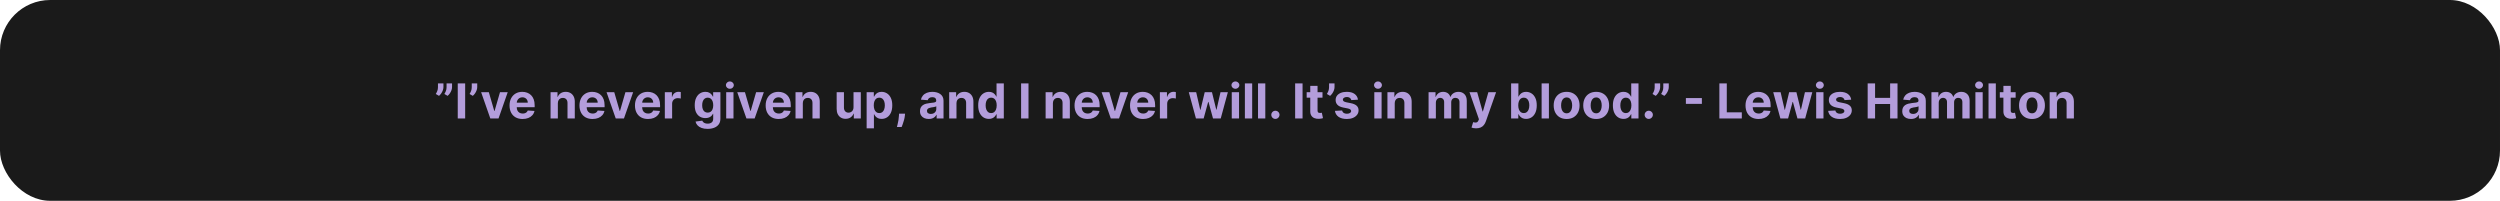 <svg width="1245" height="100" viewBox="0 0 1245 100" fill="none" xmlns="http://www.w3.org/2000/svg">
<rect width="1245" height="100" rx="25" fill="#1A1A1A"/>
<path d="M220.831 41.545V43.386C220.831 43.909 220.729 44.443 220.524 44.989C220.325 45.528 220.058 46.04 219.723 46.523C219.388 47 219.021 47.406 218.624 47.742L217.021 46.795C217.305 46.347 217.555 45.849 217.771 45.304C217.993 44.758 218.104 44.125 218.104 43.403V41.545H220.831ZM225.118 41.545V43.386C225.118 43.909 225.016 44.443 224.811 44.989C224.612 45.528 224.345 46.04 224.01 46.523C223.675 47 223.305 47.406 222.902 47.742L221.3 46.795C221.59 46.347 221.842 45.849 222.058 45.304C222.28 44.758 222.391 44.125 222.391 43.403V41.545H225.118ZM231.649 41.545V59H227.958V41.545H231.649ZM237.659 41.545V43.386C237.659 43.909 237.557 44.443 237.352 44.989C237.153 45.528 236.886 46.04 236.551 46.523C236.216 47 235.85 47.406 235.452 47.742L233.85 46.795C234.134 46.347 234.384 45.849 234.6 45.304C234.821 44.758 234.932 44.125 234.932 43.403V41.545H237.659ZM252.845 45.909L248.268 59H244.177L239.6 45.909H243.435L246.154 55.276H246.291L249.001 45.909H252.845ZM260.247 59.256C258.9 59.256 257.741 58.983 256.769 58.438C255.803 57.886 255.059 57.108 254.536 56.102C254.014 55.091 253.752 53.895 253.752 52.514C253.752 51.168 254.014 49.986 254.536 48.969C255.059 47.952 255.795 47.159 256.744 46.591C257.698 46.023 258.818 45.739 260.102 45.739C260.965 45.739 261.769 45.878 262.514 46.156C263.264 46.429 263.917 46.841 264.474 47.392C265.036 47.943 265.474 48.636 265.786 49.472C266.099 50.301 266.255 51.273 266.255 52.386V53.383H255.201V51.133H262.837C262.837 50.611 262.724 50.148 262.497 49.744C262.269 49.341 261.954 49.026 261.551 48.798C261.153 48.565 260.69 48.449 260.161 48.449C259.61 48.449 259.122 48.577 258.695 48.832C258.275 49.082 257.945 49.42 257.707 49.847C257.468 50.267 257.346 50.736 257.34 51.253V53.392C257.34 54.04 257.46 54.599 257.698 55.071C257.943 55.543 258.286 55.906 258.729 56.162C259.173 56.418 259.698 56.545 260.306 56.545C260.71 56.545 261.079 56.489 261.414 56.375C261.749 56.261 262.036 56.091 262.275 55.864C262.514 55.636 262.695 55.358 262.82 55.028L266.178 55.25C266.008 56.057 265.658 56.761 265.13 57.364C264.607 57.96 263.931 58.426 263.102 58.761C262.278 59.091 261.326 59.256 260.247 59.256ZM277.81 51.432V59H274.179V45.909H277.639V48.219H277.793C278.082 47.457 278.568 46.855 279.25 46.412C279.932 45.963 280.759 45.739 281.73 45.739C282.639 45.739 283.432 45.938 284.108 46.335C284.784 46.733 285.31 47.301 285.685 48.04C286.06 48.773 286.247 49.648 286.247 50.665V59H282.617V51.312C282.622 50.511 282.418 49.886 282.003 49.438C281.588 48.983 281.017 48.756 280.29 48.756C279.801 48.756 279.369 48.861 278.994 49.071C278.625 49.281 278.335 49.588 278.125 49.992C277.921 50.389 277.815 50.869 277.81 51.432ZM295.075 59.256C293.728 59.256 292.569 58.983 291.597 58.438C290.631 57.886 289.887 57.108 289.364 56.102C288.842 55.091 288.58 53.895 288.58 52.514C288.58 51.168 288.842 49.986 289.364 48.969C289.887 47.952 290.623 47.159 291.572 46.591C292.526 46.023 293.646 45.739 294.93 45.739C295.793 45.739 296.597 45.878 297.342 46.156C298.092 46.429 298.745 46.841 299.302 47.392C299.864 47.943 300.302 48.636 300.614 49.472C300.927 50.301 301.083 51.273 301.083 52.386V53.383H290.029V51.133H297.666C297.666 50.611 297.552 50.148 297.325 49.744C297.097 49.341 296.782 49.026 296.379 48.798C295.981 48.565 295.518 48.449 294.989 48.449C294.438 48.449 293.95 48.577 293.524 48.832C293.103 49.082 292.774 49.42 292.535 49.847C292.296 50.267 292.174 50.736 292.168 51.253V53.392C292.168 54.04 292.288 54.599 292.526 55.071C292.771 55.543 293.114 55.906 293.558 56.162C294.001 56.418 294.526 56.545 295.134 56.545C295.538 56.545 295.907 56.489 296.242 56.375C296.577 56.261 296.864 56.091 297.103 55.864C297.342 55.636 297.524 55.358 297.649 55.028L301.006 55.25C300.836 56.057 300.487 56.761 299.958 57.364C299.435 57.96 298.759 58.426 297.93 58.761C297.106 59.091 296.154 59.256 295.075 59.256ZM315.305 45.909L310.729 59H306.638L302.061 45.909H305.896L308.615 55.276H308.752L311.462 45.909H315.305ZM322.707 59.256C321.361 59.256 320.202 58.983 319.23 58.438C318.264 57.886 317.52 57.108 316.997 56.102C316.475 55.091 316.213 53.895 316.213 52.514C316.213 51.168 316.475 49.986 316.997 48.969C317.52 47.952 318.256 47.159 319.205 46.591C320.159 46.023 321.278 45.739 322.563 45.739C323.426 45.739 324.23 45.878 324.975 46.156C325.725 46.429 326.378 46.841 326.935 47.392C327.497 47.943 327.935 48.636 328.247 49.472C328.56 50.301 328.716 51.273 328.716 52.386V53.383H317.662V51.133H325.298C325.298 50.611 325.185 50.148 324.957 49.744C324.73 49.341 324.415 49.026 324.011 48.798C323.614 48.565 323.151 48.449 322.622 48.449C322.071 48.449 321.582 48.577 321.156 48.832C320.736 49.082 320.406 49.42 320.168 49.847C319.929 50.267 319.807 50.736 319.801 51.253V53.392C319.801 54.04 319.921 54.599 320.159 55.071C320.403 55.543 320.747 55.906 321.19 56.162C321.634 56.418 322.159 56.545 322.767 56.545C323.171 56.545 323.54 56.489 323.875 56.375C324.21 56.261 324.497 56.091 324.736 55.864C324.975 55.636 325.156 55.358 325.281 55.028L328.639 55.25C328.469 56.057 328.119 56.761 327.591 57.364C327.068 57.96 326.392 58.426 325.563 58.761C324.739 59.091 323.787 59.256 322.707 59.256ZM331.085 59V45.909H334.605V48.193H334.742C334.98 47.381 335.381 46.767 335.943 46.352C336.506 45.932 337.153 45.722 337.886 45.722C338.068 45.722 338.264 45.733 338.475 45.756C338.685 45.778 338.869 45.81 339.028 45.849V49.071C338.858 49.02 338.622 48.974 338.321 48.935C338.02 48.895 337.744 48.875 337.494 48.875C336.96 48.875 336.483 48.992 336.063 49.224C335.648 49.452 335.318 49.77 335.074 50.179C334.835 50.588 334.716 51.06 334.716 51.594V59H331.085ZM352.358 64.182C351.182 64.182 350.173 64.02 349.332 63.696C348.497 63.378 347.832 62.943 347.338 62.392C346.844 61.841 346.523 61.222 346.375 60.534L349.733 60.082C349.835 60.344 349.997 60.588 350.219 60.815C350.44 61.043 350.733 61.224 351.097 61.361C351.466 61.503 351.915 61.574 352.443 61.574C353.233 61.574 353.884 61.381 354.395 60.994C354.912 60.614 355.171 59.974 355.171 59.077V56.682H355.017C354.858 57.045 354.619 57.389 354.301 57.713C353.983 58.037 353.574 58.301 353.074 58.506C352.574 58.71 351.977 58.812 351.284 58.812C350.301 58.812 349.406 58.585 348.6 58.131C347.798 57.67 347.159 56.969 346.682 56.026C346.21 55.077 345.975 53.878 345.975 52.429C345.975 50.946 346.216 49.707 346.699 48.713C347.182 47.719 347.824 46.974 348.625 46.48C349.432 45.986 350.315 45.739 351.276 45.739C352.009 45.739 352.622 45.864 353.117 46.114C353.611 46.358 354.009 46.665 354.31 47.034C354.617 47.398 354.852 47.756 355.017 48.108H355.153V45.909H358.759V59.128C358.759 60.242 358.486 61.173 357.94 61.923C357.395 62.673 356.639 63.236 355.673 63.611C354.713 63.992 353.608 64.182 352.358 64.182ZM352.435 56.085C353.02 56.085 353.514 55.94 353.918 55.651C354.327 55.355 354.639 54.935 354.855 54.389C355.077 53.838 355.188 53.179 355.188 52.412C355.188 51.645 355.08 50.98 354.864 50.418C354.648 49.849 354.335 49.409 353.926 49.097C353.517 48.784 353.02 48.628 352.435 48.628C351.838 48.628 351.335 48.79 350.926 49.114C350.517 49.432 350.207 49.875 349.997 50.443C349.787 51.011 349.682 51.668 349.682 52.412C349.682 53.168 349.787 53.821 349.997 54.372C350.213 54.918 350.523 55.341 350.926 55.642C351.335 55.938 351.838 56.085 352.435 56.085ZM361.648 59V45.909H365.278V59H361.648ZM363.472 44.222C362.932 44.222 362.469 44.043 362.082 43.685C361.702 43.321 361.511 42.886 361.511 42.381C361.511 41.881 361.702 41.452 362.082 41.094C362.469 40.73 362.932 40.548 363.472 40.548C364.011 40.548 364.472 40.73 364.852 41.094C365.239 41.452 365.432 41.881 365.432 42.381C365.432 42.886 365.239 43.321 364.852 43.685C364.472 44.043 364.011 44.222 363.472 44.222ZM380.391 45.909L375.815 59H371.724L367.147 45.909H370.982L373.701 55.276H373.837L376.548 45.909H380.391ZM387.793 59.256C386.447 59.256 385.288 58.983 384.316 58.438C383.35 57.886 382.606 57.108 382.083 56.102C381.56 55.091 381.299 53.895 381.299 52.514C381.299 51.168 381.56 49.986 382.083 48.969C382.606 47.952 383.342 47.159 384.291 46.591C385.245 46.023 386.364 45.739 387.649 45.739C388.512 45.739 389.316 45.878 390.06 46.156C390.81 46.429 391.464 46.841 392.021 47.392C392.583 47.943 393.021 48.636 393.333 49.472C393.646 50.301 393.802 51.273 393.802 52.386V53.383H382.748V51.133H390.384C390.384 50.611 390.271 50.148 390.043 49.744C389.816 49.341 389.501 49.026 389.097 48.798C388.7 48.565 388.237 48.449 387.708 48.449C387.157 48.449 386.668 48.577 386.242 48.832C385.822 49.082 385.492 49.42 385.254 49.847C385.015 50.267 384.893 50.736 384.887 51.253V53.392C384.887 54.04 385.006 54.599 385.245 55.071C385.489 55.543 385.833 55.906 386.276 56.162C386.72 56.418 387.245 56.545 387.853 56.545C388.256 56.545 388.626 56.489 388.961 56.375C389.296 56.261 389.583 56.091 389.822 55.864C390.06 55.636 390.242 55.358 390.367 55.028L393.725 55.25C393.555 56.057 393.205 56.761 392.677 57.364C392.154 57.96 391.478 58.426 390.649 58.761C389.825 59.091 388.873 59.256 387.793 59.256ZM399.802 51.432V59H396.171V45.909H399.631V48.219H399.785C400.075 47.457 400.56 46.855 401.242 46.412C401.924 45.963 402.751 45.739 403.722 45.739C404.631 45.739 405.424 45.938 406.1 46.335C406.776 46.733 407.302 47.301 407.677 48.04C408.052 48.773 408.239 49.648 408.239 50.665V59H404.609V51.312C404.614 50.511 404.41 49.886 403.995 49.438C403.58 48.983 403.009 48.756 402.282 48.756C401.793 48.756 401.362 48.861 400.987 49.071C400.617 49.281 400.327 49.588 400.117 49.992C399.913 50.389 399.808 50.869 399.802 51.432ZM425.051 53.426V45.909H428.681V59H425.195V56.622H425.059C424.764 57.389 424.272 58.006 423.585 58.472C422.903 58.938 422.07 59.17 421.087 59.17C420.212 59.17 419.443 58.972 418.778 58.574C418.113 58.176 417.593 57.611 417.218 56.878C416.849 56.145 416.661 55.267 416.656 54.244V45.909H420.286V53.597C420.292 54.369 420.499 54.98 420.908 55.429C421.318 55.878 421.866 56.102 422.553 56.102C422.991 56.102 423.4 56.003 423.781 55.804C424.161 55.599 424.468 55.298 424.701 54.901C424.94 54.503 425.056 54.011 425.051 53.426ZM431.585 63.909V45.909H435.165V48.108H435.327C435.486 47.756 435.716 47.398 436.017 47.034C436.324 46.665 436.722 46.358 437.21 46.114C437.705 45.864 438.318 45.739 439.051 45.739C440.006 45.739 440.886 45.989 441.693 46.489C442.5 46.983 443.145 47.73 443.628 48.73C444.111 49.724 444.352 50.972 444.352 52.472C444.352 53.932 444.117 55.165 443.645 56.17C443.179 57.17 442.543 57.929 441.736 58.446C440.935 58.957 440.037 59.213 439.043 59.213C438.338 59.213 437.739 59.097 437.244 58.864C436.756 58.631 436.355 58.338 436.043 57.986C435.73 57.628 435.492 57.267 435.327 56.903H435.216V63.909H431.585ZM435.139 52.455C435.139 53.233 435.247 53.912 435.463 54.492C435.679 55.071 435.992 55.523 436.401 55.847C436.81 56.165 437.307 56.324 437.892 56.324C438.483 56.324 438.983 56.162 439.392 55.838C439.801 55.508 440.111 55.054 440.321 54.474C440.537 53.889 440.645 53.216 440.645 52.455C440.645 51.699 440.54 51.034 440.33 50.46C440.119 49.886 439.81 49.438 439.401 49.114C438.992 48.79 438.489 48.628 437.892 48.628C437.301 48.628 436.801 48.784 436.392 49.097C435.989 49.409 435.679 49.852 435.463 50.426C435.247 51 435.139 51.676 435.139 52.455ZM450.719 56.614L450.625 57.551C450.551 58.301 450.409 59.048 450.199 59.793C449.994 60.543 449.778 61.222 449.551 61.83C449.33 62.438 449.151 62.915 449.014 63.261H446.662C446.747 62.926 446.864 62.457 447.011 61.855C447.159 61.258 447.298 60.588 447.429 59.844C447.56 59.099 447.642 58.341 447.676 57.568L447.719 56.614H450.719ZM462.506 59.247C461.671 59.247 460.926 59.102 460.273 58.812C459.619 58.517 459.102 58.082 458.722 57.508C458.347 56.929 458.159 56.207 458.159 55.344C458.159 54.617 458.293 54.006 458.56 53.511C458.827 53.017 459.19 52.619 459.651 52.318C460.111 52.017 460.634 51.79 461.219 51.636C461.81 51.483 462.429 51.375 463.077 51.312C463.838 51.233 464.452 51.159 464.918 51.091C465.384 51.017 465.722 50.909 465.932 50.767C466.142 50.625 466.247 50.415 466.247 50.136V50.085C466.247 49.545 466.077 49.128 465.736 48.832C465.401 48.537 464.923 48.389 464.304 48.389C463.651 48.389 463.131 48.534 462.744 48.824C462.358 49.108 462.102 49.466 461.977 49.898L458.619 49.625C458.79 48.83 459.125 48.142 459.625 47.562C460.125 46.977 460.77 46.528 461.56 46.216C462.355 45.898 463.276 45.739 464.321 45.739C465.048 45.739 465.744 45.824 466.409 45.994C467.08 46.165 467.673 46.429 468.19 46.787C468.713 47.145 469.125 47.605 469.426 48.168C469.727 48.724 469.878 49.392 469.878 50.17V59H466.435V57.185H466.332C466.122 57.594 465.841 57.955 465.489 58.267C465.136 58.574 464.713 58.815 464.219 58.992C463.725 59.162 463.153 59.247 462.506 59.247ZM463.546 56.742C464.08 56.742 464.551 56.636 464.96 56.426C465.369 56.21 465.69 55.92 465.923 55.557C466.156 55.193 466.273 54.781 466.273 54.321V52.932C466.159 53.006 466.003 53.074 465.804 53.136C465.611 53.193 465.392 53.247 465.148 53.298C464.903 53.344 464.659 53.386 464.415 53.426C464.171 53.46 463.949 53.492 463.75 53.52C463.324 53.582 462.952 53.682 462.634 53.818C462.315 53.955 462.068 54.139 461.892 54.372C461.716 54.599 461.628 54.883 461.628 55.224C461.628 55.719 461.807 56.097 462.165 56.358C462.528 56.614 462.989 56.742 463.546 56.742ZM476.325 51.432V59H472.695V45.909H476.155V48.219H476.308C476.598 47.457 477.084 46.855 477.766 46.412C478.448 45.963 479.274 45.739 480.246 45.739C481.155 45.739 481.948 45.938 482.624 46.335C483.3 46.733 483.825 47.301 484.2 48.04C484.575 48.773 484.763 49.648 484.763 50.665V59H481.132V51.312C481.138 50.511 480.933 49.886 480.519 49.438C480.104 48.983 479.533 48.756 478.805 48.756C478.317 48.756 477.885 48.861 477.51 49.071C477.141 49.281 476.851 49.588 476.641 49.992C476.436 50.389 476.331 50.869 476.325 51.432ZM492.448 59.213C491.454 59.213 490.553 58.957 489.747 58.446C488.945 57.929 488.309 57.17 487.837 56.17C487.372 55.165 487.139 53.932 487.139 52.472C487.139 50.972 487.38 49.724 487.863 48.73C488.346 47.73 488.988 46.983 489.789 46.489C490.596 45.989 491.479 45.739 492.44 45.739C493.173 45.739 493.783 45.864 494.272 46.114C494.766 46.358 495.164 46.665 495.465 47.034C495.772 47.398 496.005 47.756 496.164 48.108H496.275V41.545H499.897V59H496.318V56.903H496.164C495.994 57.267 495.752 57.628 495.44 57.986C495.133 58.338 494.732 58.631 494.238 58.864C493.749 59.097 493.153 59.213 492.448 59.213ZM493.599 56.324C494.184 56.324 494.678 56.165 495.082 55.847C495.491 55.523 495.803 55.071 496.019 54.492C496.241 53.912 496.352 53.233 496.352 52.455C496.352 51.676 496.244 51 496.028 50.426C495.812 49.852 495.499 49.409 495.09 49.097C494.681 48.784 494.184 48.628 493.599 48.628C493.002 48.628 492.499 48.79 492.09 49.114C491.681 49.438 491.372 49.886 491.161 50.46C490.951 51.034 490.846 51.699 490.846 52.455C490.846 53.216 490.951 53.889 491.161 54.474C491.377 55.054 491.687 55.508 492.09 55.838C492.499 56.162 493.002 56.324 493.599 56.324ZM512.195 41.545V59H508.505V41.545H512.195ZM524.349 51.432V59H520.718V45.909H524.178V48.219H524.332C524.622 47.457 525.107 46.855 525.789 46.412C526.471 45.963 527.298 45.739 528.269 45.739C529.178 45.739 529.971 45.938 530.647 46.335C531.323 46.733 531.849 47.301 532.224 48.04C532.599 48.773 532.786 49.648 532.786 50.665V59H529.156V51.312C529.161 50.511 528.957 49.886 528.542 49.438C528.127 48.983 527.556 48.756 526.829 48.756C526.34 48.756 525.908 48.861 525.533 49.071C525.164 49.281 524.874 49.588 524.664 49.992C524.46 50.389 524.354 50.869 524.349 51.432ZM541.614 59.256C540.267 59.256 539.108 58.983 538.136 58.438C537.171 57.886 536.426 57.108 535.903 56.102C535.381 55.091 535.119 53.895 535.119 52.514C535.119 51.168 535.381 49.986 535.903 48.969C536.426 47.952 537.162 47.159 538.111 46.591C539.065 46.023 540.185 45.739 541.469 45.739C542.332 45.739 543.136 45.878 543.881 46.156C544.631 46.429 545.284 46.841 545.841 47.392C546.403 47.943 546.841 48.636 547.153 49.472C547.466 50.301 547.622 51.273 547.622 52.386V53.383H536.568V51.133H544.205C544.205 50.611 544.091 50.148 543.864 49.744C543.636 49.341 543.321 49.026 542.918 48.798C542.52 48.565 542.057 48.449 541.528 48.449C540.977 48.449 540.489 48.577 540.063 48.832C539.642 49.082 539.313 49.42 539.074 49.847C538.835 50.267 538.713 50.736 538.707 51.253V53.392C538.707 54.04 538.827 54.599 539.065 55.071C539.31 55.543 539.653 55.906 540.097 56.162C540.54 56.418 541.065 56.545 541.673 56.545C542.077 56.545 542.446 56.489 542.781 56.375C543.117 56.261 543.403 56.091 543.642 55.864C543.881 55.636 544.063 55.358 544.188 55.028L547.546 55.25C547.375 56.057 547.026 56.761 546.497 57.364C545.975 57.96 545.298 58.426 544.469 58.761C543.645 59.091 542.693 59.256 541.614 59.256ZM561.845 45.909L557.268 59H553.177L548.6 45.909H552.435L555.154 55.276H555.291L558.001 45.909H561.845ZM569.247 59.256C567.9 59.256 566.741 58.983 565.769 58.438C564.803 57.886 564.059 57.108 563.536 56.102C563.014 55.091 562.752 53.895 562.752 52.514C562.752 51.168 563.014 49.986 563.536 48.969C564.059 47.952 564.795 47.159 565.744 46.591C566.698 46.023 567.818 45.739 569.102 45.739C569.965 45.739 570.769 45.878 571.514 46.156C572.264 46.429 572.917 46.841 573.474 47.392C574.036 47.943 574.474 48.636 574.786 49.472C575.099 50.301 575.255 51.273 575.255 52.386V53.383H564.201V51.133H571.837C571.837 50.611 571.724 50.148 571.497 49.744C571.269 49.341 570.954 49.026 570.551 48.798C570.153 48.565 569.69 48.449 569.161 48.449C568.61 48.449 568.122 48.577 567.695 48.832C567.275 49.082 566.945 49.42 566.707 49.847C566.468 50.267 566.346 50.736 566.34 51.253V53.392C566.34 54.04 566.46 54.599 566.698 55.071C566.943 55.543 567.286 55.906 567.729 56.162C568.173 56.418 568.698 56.545 569.306 56.545C569.71 56.545 570.079 56.489 570.414 56.375C570.749 56.261 571.036 56.091 571.275 55.864C571.514 55.636 571.695 55.358 571.82 55.028L575.178 55.25C575.008 56.057 574.658 56.761 574.13 57.364C573.607 57.96 572.931 58.426 572.102 58.761C571.278 59.091 570.326 59.256 569.247 59.256ZM577.624 59V45.909H581.144V48.193H581.281C581.519 47.381 581.92 46.767 582.482 46.352C583.045 45.932 583.693 45.722 584.426 45.722C584.607 45.722 584.803 45.733 585.014 45.756C585.224 45.778 585.408 45.81 585.568 45.849V49.071C585.397 49.02 585.161 48.974 584.86 48.935C584.559 48.895 584.283 48.875 584.033 48.875C583.499 48.875 583.022 48.992 582.602 49.224C582.187 49.452 581.857 49.77 581.613 50.179C581.374 50.588 581.255 51.06 581.255 51.594V59H577.624ZM595.582 59L592.019 45.909H595.693L597.721 54.705H597.84L599.954 45.909H603.559L605.707 54.653H605.818L607.812 45.909H611.477L607.923 59H604.079L601.829 50.767H601.667L599.417 59H595.582ZM613.413 59V45.909H617.044V59H613.413ZM615.237 44.222C614.698 44.222 614.234 44.043 613.848 43.685C613.467 43.321 613.277 42.886 613.277 42.381C613.277 41.881 613.467 41.452 613.848 41.094C614.234 40.73 614.698 40.548 615.237 40.548C615.777 40.548 616.237 40.73 616.618 41.094C617.004 41.452 617.198 41.881 617.198 42.381C617.198 42.886 617.004 43.321 616.618 43.685C616.237 44.043 615.777 44.222 615.237 44.222ZM623.583 41.545V59H619.952V41.545H623.583ZM630.122 41.545V59H626.492V41.545H630.122ZM635.153 59.222C634.59 59.222 634.107 59.023 633.704 58.625C633.306 58.222 633.107 57.739 633.107 57.176C633.107 56.619 633.306 56.142 633.704 55.744C634.107 55.347 634.59 55.148 635.153 55.148C635.698 55.148 636.176 55.347 636.585 55.744C636.994 56.142 637.198 56.619 637.198 57.176C637.198 57.551 637.102 57.895 636.908 58.207C636.721 58.514 636.474 58.761 636.167 58.949C635.86 59.131 635.522 59.222 635.153 59.222ZM648.672 41.545V59H644.982V41.545H648.672ZM658.603 45.909V48.636H650.72V45.909H658.603ZM652.509 42.773H656.14V54.977C656.14 55.312 656.191 55.574 656.293 55.761C656.396 55.943 656.538 56.071 656.72 56.145C656.907 56.219 657.123 56.256 657.367 56.256C657.538 56.256 657.708 56.242 657.879 56.213C658.049 56.179 658.18 56.153 658.271 56.136L658.842 58.838C658.66 58.895 658.404 58.96 658.075 59.034C657.745 59.114 657.345 59.162 656.873 59.179C655.998 59.213 655.231 59.097 654.572 58.83C653.918 58.562 653.41 58.148 653.046 57.585C652.683 57.023 652.504 56.312 652.509 55.455V42.773ZM664.597 41.545V43.386C664.597 43.909 664.494 44.443 664.29 44.989C664.091 45.528 663.824 46.04 663.489 46.523C663.153 47 662.787 47.406 662.389 47.742L660.787 46.795C661.071 46.347 661.321 45.849 661.537 45.304C661.759 44.758 661.869 44.125 661.869 43.403V41.545H664.597ZM676.266 49.642L672.943 49.847C672.886 49.562 672.764 49.307 672.576 49.08C672.389 48.847 672.141 48.662 671.835 48.526C671.533 48.383 671.173 48.312 670.752 48.312C670.19 48.312 669.715 48.432 669.329 48.67C668.943 48.903 668.749 49.216 668.749 49.608C668.749 49.92 668.874 50.185 669.124 50.401C669.374 50.617 669.803 50.79 670.411 50.92L672.781 51.398C674.053 51.659 675.002 52.08 675.627 52.659C676.252 53.239 676.565 54 676.565 54.943C676.565 55.801 676.312 56.554 675.806 57.202C675.306 57.849 674.619 58.355 673.744 58.719C672.874 59.077 671.872 59.256 670.735 59.256C669.002 59.256 667.622 58.895 666.593 58.173C665.57 57.446 664.971 56.457 664.795 55.207L668.366 55.02C668.474 55.548 668.735 55.952 669.15 56.23C669.565 56.503 670.096 56.639 670.744 56.639C671.38 56.639 671.891 56.517 672.278 56.273C672.67 56.023 672.869 55.702 672.874 55.31C672.869 54.98 672.729 54.71 672.457 54.5C672.184 54.284 671.764 54.119 671.195 54.006L668.928 53.554C667.65 53.298 666.698 52.855 666.073 52.224C665.454 51.594 665.144 50.79 665.144 49.812C665.144 48.972 665.372 48.247 665.826 47.639C666.286 47.031 666.931 46.562 667.761 46.233C668.596 45.903 669.573 45.739 670.693 45.739C672.346 45.739 673.647 46.088 674.596 46.787C675.551 47.486 676.107 48.438 676.266 49.642ZM684.406 59V45.909H688.036V59H684.406ZM686.229 44.222C685.69 44.222 685.227 44.043 684.84 43.685C684.46 43.321 684.269 42.886 684.269 42.381C684.269 41.881 684.46 41.452 684.84 41.094C685.227 40.73 685.69 40.548 686.229 40.548C686.769 40.548 687.229 40.73 687.61 41.094C687.997 41.452 688.19 41.881 688.19 42.381C688.19 42.886 687.997 43.321 687.61 43.685C687.229 44.043 686.769 44.222 686.229 44.222ZM694.575 51.432V59H690.945V45.909H694.405V48.219H694.558C694.848 47.457 695.334 46.855 696.016 46.412C696.698 45.963 697.524 45.739 698.496 45.739C699.405 45.739 700.198 45.938 700.874 46.335C701.55 46.733 702.075 47.301 702.45 48.04C702.825 48.773 703.013 49.648 703.013 50.665V59H699.382V51.312C699.388 50.511 699.183 49.886 698.769 49.438C698.354 48.983 697.783 48.756 697.055 48.756C696.567 48.756 696.135 48.861 695.76 49.071C695.391 49.281 695.101 49.588 694.891 49.992C694.686 50.389 694.581 50.869 694.575 51.432ZM711.429 59V45.909H714.889V48.219H715.043C715.315 47.452 715.77 46.847 716.406 46.403C717.043 45.96 717.804 45.739 718.69 45.739C719.588 45.739 720.352 45.963 720.983 46.412C721.614 46.855 722.034 47.457 722.244 48.219H722.381C722.648 47.469 723.131 46.869 723.83 46.42C724.534 45.966 725.367 45.739 726.327 45.739C727.548 45.739 728.54 46.128 729.301 46.906C730.068 47.679 730.452 48.776 730.452 50.196V59H726.83V50.912C726.83 50.185 726.636 49.639 726.25 49.276C725.864 48.912 725.381 48.73 724.801 48.73C724.142 48.73 723.628 48.94 723.259 49.361C722.889 49.776 722.705 50.324 722.705 51.006V59H719.185V50.835C719.185 50.193 719 49.682 718.631 49.301C718.267 48.92 717.787 48.73 717.19 48.73C716.787 48.73 716.423 48.832 716.1 49.037C715.781 49.236 715.529 49.517 715.341 49.881C715.154 50.239 715.06 50.659 715.06 51.142V59H711.429ZM735.092 63.909C734.632 63.909 734.2 63.872 733.797 63.798C733.399 63.73 733.07 63.642 732.808 63.534L733.627 60.824C734.053 60.955 734.436 61.026 734.777 61.037C735.124 61.048 735.422 60.969 735.672 60.798C735.928 60.628 736.135 60.338 736.294 59.929L736.507 59.375L731.811 45.909H735.629L738.34 55.523H738.476L741.212 45.909H745.056L739.967 60.415C739.723 61.119 739.391 61.733 738.97 62.256C738.556 62.784 738.03 63.19 737.394 63.474C736.757 63.764 735.99 63.909 735.092 63.909ZM752.536 59V41.545H756.167V48.108H756.278C756.437 47.756 756.667 47.398 756.968 47.034C757.275 46.665 757.673 46.358 758.161 46.114C758.656 45.864 759.269 45.739 760.002 45.739C760.957 45.739 761.837 45.989 762.644 46.489C763.451 46.983 764.096 47.73 764.579 48.73C765.062 49.724 765.303 50.972 765.303 52.472C765.303 53.932 765.068 55.165 764.596 56.17C764.13 57.17 763.494 57.929 762.687 58.446C761.886 58.957 760.988 59.213 759.994 59.213C759.289 59.213 758.69 59.097 758.195 58.864C757.707 58.631 757.306 58.338 756.994 57.986C756.681 57.628 756.443 57.267 756.278 56.903H756.116V59H752.536ZM756.09 52.455C756.09 53.233 756.198 53.912 756.414 54.492C756.63 55.071 756.943 55.523 757.352 55.847C757.761 56.165 758.258 56.324 758.843 56.324C759.434 56.324 759.934 56.162 760.343 55.838C760.752 55.508 761.062 55.054 761.272 54.474C761.488 53.889 761.596 53.216 761.596 52.455C761.596 51.699 761.491 51.034 761.281 50.46C761.07 49.886 760.761 49.438 760.352 49.114C759.943 48.79 759.44 48.628 758.843 48.628C758.252 48.628 757.752 48.784 757.343 49.097C756.94 49.409 756.63 49.852 756.414 50.426C756.198 51 756.09 51.676 756.09 52.455ZM771.357 41.545V59H767.726V41.545H771.357ZM780.18 59.256C778.856 59.256 777.711 58.974 776.745 58.412C775.785 57.844 775.043 57.054 774.521 56.043C773.998 55.026 773.737 53.847 773.737 52.506C773.737 51.153 773.998 49.972 774.521 48.96C775.043 47.943 775.785 47.153 776.745 46.591C777.711 46.023 778.856 45.739 780.18 45.739C781.504 45.739 782.646 46.023 783.606 46.591C784.572 47.153 785.316 47.943 785.839 48.96C786.362 49.972 786.623 51.153 786.623 52.506C786.623 53.847 786.362 55.026 785.839 56.043C785.316 57.054 784.572 57.844 783.606 58.412C782.646 58.974 781.504 59.256 780.18 59.256ZM780.197 56.443C780.799 56.443 781.302 56.273 781.705 55.932C782.109 55.585 782.413 55.114 782.617 54.517C782.828 53.92 782.933 53.242 782.933 52.48C782.933 51.719 782.828 51.04 782.617 50.443C782.413 49.847 782.109 49.375 781.705 49.028C781.302 48.682 780.799 48.508 780.197 48.508C779.589 48.508 779.078 48.682 778.663 49.028C778.254 49.375 777.944 49.847 777.734 50.443C777.529 51.04 777.427 51.719 777.427 52.48C777.427 53.242 777.529 53.92 777.734 54.517C777.944 55.114 778.254 55.585 778.663 55.932C779.078 56.273 779.589 56.443 780.197 56.443ZM794.899 59.256C793.575 59.256 792.43 58.974 791.464 58.412C790.504 57.844 789.762 57.054 789.239 56.043C788.717 55.026 788.455 53.847 788.455 52.506C788.455 51.153 788.717 49.972 789.239 48.96C789.762 47.943 790.504 47.153 791.464 46.591C792.43 46.023 793.575 45.739 794.899 45.739C796.222 45.739 797.364 46.023 798.325 46.591C799.291 47.153 800.035 47.943 800.558 48.96C801.08 49.972 801.342 51.153 801.342 52.506C801.342 53.847 801.08 55.026 800.558 56.043C800.035 57.054 799.291 57.844 798.325 58.412C797.364 58.974 796.222 59.256 794.899 59.256ZM794.916 56.443C795.518 56.443 796.021 56.273 796.424 55.932C796.828 55.585 797.132 55.114 797.336 54.517C797.546 53.92 797.651 53.242 797.651 52.48C797.651 51.719 797.546 51.04 797.336 50.443C797.132 49.847 796.828 49.375 796.424 49.028C796.021 48.682 795.518 48.508 794.916 48.508C794.308 48.508 793.796 48.682 793.382 49.028C792.972 49.375 792.663 49.847 792.453 50.443C792.248 51.04 792.146 51.719 792.146 52.48C792.146 53.242 792.248 53.92 792.453 54.517C792.663 55.114 792.972 55.585 793.382 55.932C793.796 56.273 794.308 56.443 794.916 56.443ZM808.526 59.213C807.532 59.213 806.632 58.957 805.825 58.446C805.024 57.929 804.387 57.17 803.916 56.17C803.45 55.165 803.217 53.932 803.217 52.472C803.217 50.972 803.458 49.724 803.941 48.73C804.424 47.73 805.066 46.983 805.867 46.489C806.674 45.989 807.558 45.739 808.518 45.739C809.251 45.739 809.862 45.864 810.35 46.114C810.845 46.358 811.242 46.665 811.543 47.034C811.85 47.398 812.083 47.756 812.242 48.108H812.353V41.545H815.975V59H812.396V56.903H812.242C812.072 57.267 811.83 57.628 811.518 57.986C811.211 58.338 810.81 58.631 810.316 58.864C809.828 59.097 809.231 59.213 808.526 59.213ZM809.677 56.324C810.262 56.324 810.757 56.165 811.16 55.847C811.569 55.523 811.882 55.071 812.097 54.492C812.319 53.912 812.43 53.233 812.43 52.455C812.43 51.676 812.322 51 812.106 50.426C811.89 49.852 811.578 49.409 811.168 49.097C810.759 48.784 810.262 48.628 809.677 48.628C809.08 48.628 808.578 48.79 808.168 49.114C807.759 49.438 807.45 49.886 807.239 50.46C807.029 51.034 806.924 51.699 806.924 52.455C806.924 53.216 807.029 53.889 807.239 54.474C807.455 55.054 807.765 55.508 808.168 55.838C808.578 56.162 809.08 56.324 809.677 56.324ZM821.082 59.222C820.52 59.222 820.037 59.023 819.634 58.625C819.236 58.222 819.037 57.739 819.037 57.176C819.037 56.619 819.236 56.142 819.634 55.744C820.037 55.347 820.52 55.148 821.082 55.148C821.628 55.148 822.105 55.347 822.514 55.744C822.923 56.142 823.128 56.619 823.128 57.176C823.128 57.551 823.031 57.895 822.838 58.207C822.651 58.514 822.404 58.761 822.097 58.949C821.79 59.131 821.452 59.222 821.082 59.222ZM826.761 41.545V43.386C826.761 43.909 826.658 44.443 826.454 44.989C826.255 45.528 825.988 46.04 825.653 46.523C825.318 47 824.951 47.406 824.553 47.742L822.951 46.795C823.235 46.347 823.485 45.849 823.701 45.304C823.923 44.758 824.033 44.125 824.033 43.403V41.545H826.761ZM831.048 41.545V43.386C831.048 43.909 830.945 44.443 830.741 44.989C830.542 45.528 830.275 46.04 829.94 46.523C829.605 47 829.235 47.406 828.832 47.742L827.23 46.795C827.519 46.347 827.772 45.849 827.988 45.304C828.21 44.758 828.32 44.125 828.32 43.403V41.545H831.048ZM847.531 48.832V51.713H839.57V48.832H847.531ZM856.247 59V41.545H859.938V55.957H867.421V59H856.247ZM875.762 59.256C874.416 59.256 873.257 58.983 872.285 58.438C871.319 57.886 870.575 57.108 870.052 56.102C869.529 55.091 869.268 53.895 869.268 52.514C869.268 51.168 869.529 49.986 870.052 48.969C870.575 47.952 871.31 47.159 872.259 46.591C873.214 46.023 874.333 45.739 875.617 45.739C876.481 45.739 877.285 45.878 878.029 46.156C878.779 46.429 879.433 46.841 879.989 47.392C880.552 47.943 880.989 48.636 881.302 49.472C881.614 50.301 881.771 51.273 881.771 52.386V53.383H870.717V51.133H878.353C878.353 50.611 878.239 50.148 878.012 49.744C877.785 49.341 877.47 49.026 877.066 48.798C876.668 48.565 876.205 48.449 875.677 48.449C875.126 48.449 874.637 48.577 874.211 48.832C873.791 49.082 873.461 49.42 873.222 49.847C872.984 50.267 872.862 50.736 872.856 51.253V53.392C872.856 54.04 872.975 54.599 873.214 55.071C873.458 55.543 873.802 55.906 874.245 56.162C874.688 56.418 875.214 56.545 875.822 56.545C876.225 56.545 876.595 56.489 876.93 56.375C877.265 56.261 877.552 56.091 877.791 55.864C878.029 55.636 878.211 55.358 878.336 55.028L881.694 55.25C881.524 56.057 881.174 56.761 880.646 57.364C880.123 57.96 879.447 58.426 878.617 58.761C877.793 59.091 876.842 59.256 875.762 59.256ZM886.629 59L883.066 45.909H886.739L888.768 54.705H888.887L891.001 45.909H894.606L896.754 54.653H896.864L898.859 45.909H902.524L898.97 59H895.126L892.876 50.767H892.714L890.464 59H886.629ZM904.46 59V45.909H908.091V59H904.46ZM906.284 44.222C905.744 44.222 905.281 44.043 904.895 43.685C904.514 43.321 904.324 42.886 904.324 42.381C904.324 41.881 904.514 41.452 904.895 41.094C905.281 40.73 905.744 40.548 906.284 40.548C906.824 40.548 907.284 40.73 907.665 41.094C908.051 41.452 908.244 41.881 908.244 42.381C908.244 42.886 908.051 43.321 907.665 43.685C907.284 44.043 906.824 44.222 906.284 44.222ZM921.891 49.642L918.568 49.847C918.511 49.562 918.389 49.307 918.201 49.08C918.014 48.847 917.766 48.662 917.46 48.526C917.158 48.383 916.798 48.312 916.377 48.312C915.815 48.312 915.34 48.432 914.954 48.67C914.568 48.903 914.374 49.216 914.374 49.608C914.374 49.92 914.499 50.185 914.749 50.401C914.999 50.617 915.428 50.79 916.036 50.92L918.406 51.398C919.678 51.659 920.627 52.08 921.252 52.659C921.877 53.239 922.19 54 922.19 54.943C922.19 55.801 921.937 56.554 921.431 57.202C920.931 57.849 920.244 58.355 919.369 58.719C918.499 59.077 917.497 59.256 916.36 59.256C914.627 59.256 913.247 58.895 912.218 58.173C911.195 57.446 910.596 56.457 910.42 55.207L913.991 55.02C914.099 55.548 914.36 55.952 914.775 56.23C915.19 56.503 915.721 56.639 916.369 56.639C917.005 56.639 917.516 56.517 917.903 56.273C918.295 56.023 918.494 55.702 918.499 55.31C918.494 54.98 918.355 54.71 918.082 54.5C917.809 54.284 917.389 54.119 916.82 54.006L914.553 53.554C913.275 53.298 912.323 52.855 911.698 52.224C911.079 51.594 910.769 50.79 910.769 49.812C910.769 48.972 910.997 48.247 911.451 47.639C911.911 47.031 912.556 46.562 913.386 46.233C914.221 45.903 915.198 45.739 916.318 45.739C917.971 45.739 919.272 46.088 920.221 46.787C921.176 47.486 921.732 48.438 921.891 49.642ZM930.099 59V41.545H933.789V48.747H941.281V41.545H944.962V59H941.281V51.79H933.789V59H930.099ZM951.67 59.247C950.835 59.247 950.09 59.102 949.437 58.812C948.783 58.517 948.266 58.082 947.886 57.508C947.511 56.929 947.323 56.207 947.323 55.344C947.323 54.617 947.457 54.006 947.724 53.511C947.991 53.017 948.355 52.619 948.815 52.318C949.275 52.017 949.798 51.79 950.383 51.636C950.974 51.483 951.593 51.375 952.241 51.312C953.002 51.233 953.616 51.159 954.082 51.091C954.548 51.017 954.886 50.909 955.096 50.767C955.306 50.625 955.411 50.415 955.411 50.136V50.085C955.411 49.545 955.241 49.128 954.9 48.832C954.565 48.537 954.087 48.389 953.468 48.389C952.815 48.389 952.295 48.534 951.908 48.824C951.522 49.108 951.266 49.466 951.141 49.898L947.783 49.625C947.954 48.83 948.289 48.142 948.789 47.562C949.289 46.977 949.934 46.528 950.724 46.216C951.519 45.898 952.44 45.739 953.485 45.739C954.212 45.739 954.908 45.824 955.573 45.994C956.244 46.165 956.837 46.429 957.355 46.787C957.877 47.145 958.289 47.605 958.59 48.168C958.891 48.724 959.042 49.392 959.042 50.17V59H955.599V57.185H955.497C955.286 57.594 955.005 57.955 954.653 58.267C954.301 58.574 953.877 58.815 953.383 58.992C952.889 59.162 952.318 59.247 951.67 59.247ZM952.71 56.742C953.244 56.742 953.715 56.636 954.124 56.426C954.533 56.21 954.855 55.92 955.087 55.557C955.32 55.193 955.437 54.781 955.437 54.321V52.932C955.323 53.006 955.167 53.074 954.968 53.136C954.775 53.193 954.556 53.247 954.312 53.298C954.068 53.344 953.823 53.386 953.579 53.426C953.335 53.46 953.113 53.492 952.914 53.52C952.488 53.582 952.116 53.682 951.798 53.818C951.48 53.955 951.232 54.139 951.056 54.372C950.88 54.599 950.792 54.883 950.792 55.224C950.792 55.719 950.971 56.097 951.329 56.358C951.693 56.614 952.153 56.742 952.71 56.742ZM961.859 59V45.909H965.319V48.219H965.472C965.745 47.452 966.2 46.847 966.836 46.403C967.472 45.96 968.234 45.739 969.12 45.739C970.018 45.739 970.782 45.963 971.413 46.412C972.043 46.855 972.464 47.457 972.674 48.219H972.81C973.078 47.469 973.56 46.869 974.259 46.42C974.964 45.966 975.796 45.739 976.757 45.739C977.978 45.739 978.97 46.128 979.731 46.906C980.498 47.679 980.882 48.776 980.882 50.196V59H977.259V50.912C977.259 50.185 977.066 49.639 976.68 49.276C976.293 48.912 975.81 48.73 975.231 48.73C974.572 48.73 974.058 48.94 973.688 49.361C973.319 49.776 973.134 50.324 973.134 51.006V59H969.614V50.835C969.614 50.193 969.43 49.682 969.06 49.301C968.697 48.92 968.217 48.73 967.62 48.73C967.217 48.73 966.853 48.832 966.529 49.037C966.211 49.236 965.958 49.517 965.771 49.881C965.583 50.239 965.489 50.659 965.489 51.142V59H961.859ZM983.749 59V45.909H987.38V59H983.749ZM985.573 44.222C985.033 44.222 984.57 44.043 984.184 43.685C983.803 43.321 983.613 42.886 983.613 42.381C983.613 41.881 983.803 41.452 984.184 41.094C984.57 40.73 985.033 40.548 985.573 40.548C986.113 40.548 986.573 40.73 986.954 41.094C987.34 41.452 987.533 41.881 987.533 42.381C987.533 42.886 987.34 43.321 986.954 43.685C986.573 44.043 986.113 44.222 985.573 44.222ZM993.919 41.545V59H990.288V41.545H993.919ZM1003.79 45.909V48.636H995.907V45.909H1003.79ZM997.697 42.773H1001.33V54.977C1001.33 55.312 1001.38 55.574 1001.48 55.761C1001.58 55.943 1001.73 56.071 1001.91 56.145C1002.09 56.219 1002.31 56.256 1002.55 56.256C1002.73 56.256 1002.9 56.242 1003.07 56.213C1003.24 56.179 1003.37 56.153 1003.46 56.136L1004.03 58.838C1003.85 58.895 1003.59 58.96 1003.26 59.034C1002.93 59.114 1002.53 59.162 1002.06 59.179C1001.19 59.213 1000.42 59.097 999.759 58.83C999.106 58.562 998.597 58.148 998.234 57.585C997.87 57.023 997.691 56.312 997.697 55.455V42.773ZM1011.93 59.256C1010.61 59.256 1009.46 58.974 1008.5 58.412C1007.53 57.844 1006.79 57.054 1006.27 56.043C1005.75 55.026 1005.49 53.847 1005.49 52.506C1005.49 51.153 1005.75 49.972 1006.27 48.96C1006.79 47.943 1007.53 47.153 1008.5 46.591C1009.46 46.023 1010.61 45.739 1011.93 45.739C1013.25 45.739 1014.4 46.023 1015.36 46.591C1016.32 47.153 1017.07 47.943 1017.59 48.96C1018.11 49.972 1018.37 51.153 1018.37 52.506C1018.37 53.847 1018.11 55.026 1017.59 56.043C1017.07 57.054 1016.32 57.844 1015.36 58.412C1014.4 58.974 1013.25 59.256 1011.93 59.256ZM1011.95 56.443C1012.55 56.443 1013.05 56.273 1013.46 55.932C1013.86 55.585 1014.16 55.114 1014.37 54.517C1014.58 53.92 1014.68 53.242 1014.68 52.48C1014.68 51.719 1014.58 51.04 1014.37 50.443C1014.16 49.847 1013.86 49.375 1013.46 49.028C1013.05 48.682 1012.55 48.508 1011.95 48.508C1011.34 48.508 1010.83 48.682 1010.41 49.028C1010 49.375 1009.69 49.847 1009.48 50.443C1009.28 51.04 1009.18 51.719 1009.18 52.48C1009.18 53.242 1009.28 53.92 1009.48 54.517C1009.69 55.114 1010 55.585 1010.41 55.932C1010.83 56.273 1011.34 56.443 1011.95 56.443ZM1024.36 51.432V59H1020.73V45.909H1024.19V48.219H1024.35C1024.64 47.457 1025.12 46.855 1025.8 46.412C1026.49 45.963 1027.31 45.739 1028.28 45.739C1029.19 45.739 1029.99 45.938 1030.66 46.335C1031.34 46.733 1031.86 47.301 1032.24 48.04C1032.61 48.773 1032.8 49.648 1032.8 50.665V59H1029.17V51.312C1029.18 50.511 1028.97 49.886 1028.56 49.438C1028.14 48.983 1027.57 48.756 1026.84 48.756C1026.36 48.756 1025.92 48.861 1025.55 49.071C1025.18 49.281 1024.89 49.588 1024.68 49.992C1024.48 50.389 1024.37 50.869 1024.36 51.432Z" fill="#B39DDB"/>
</svg>
